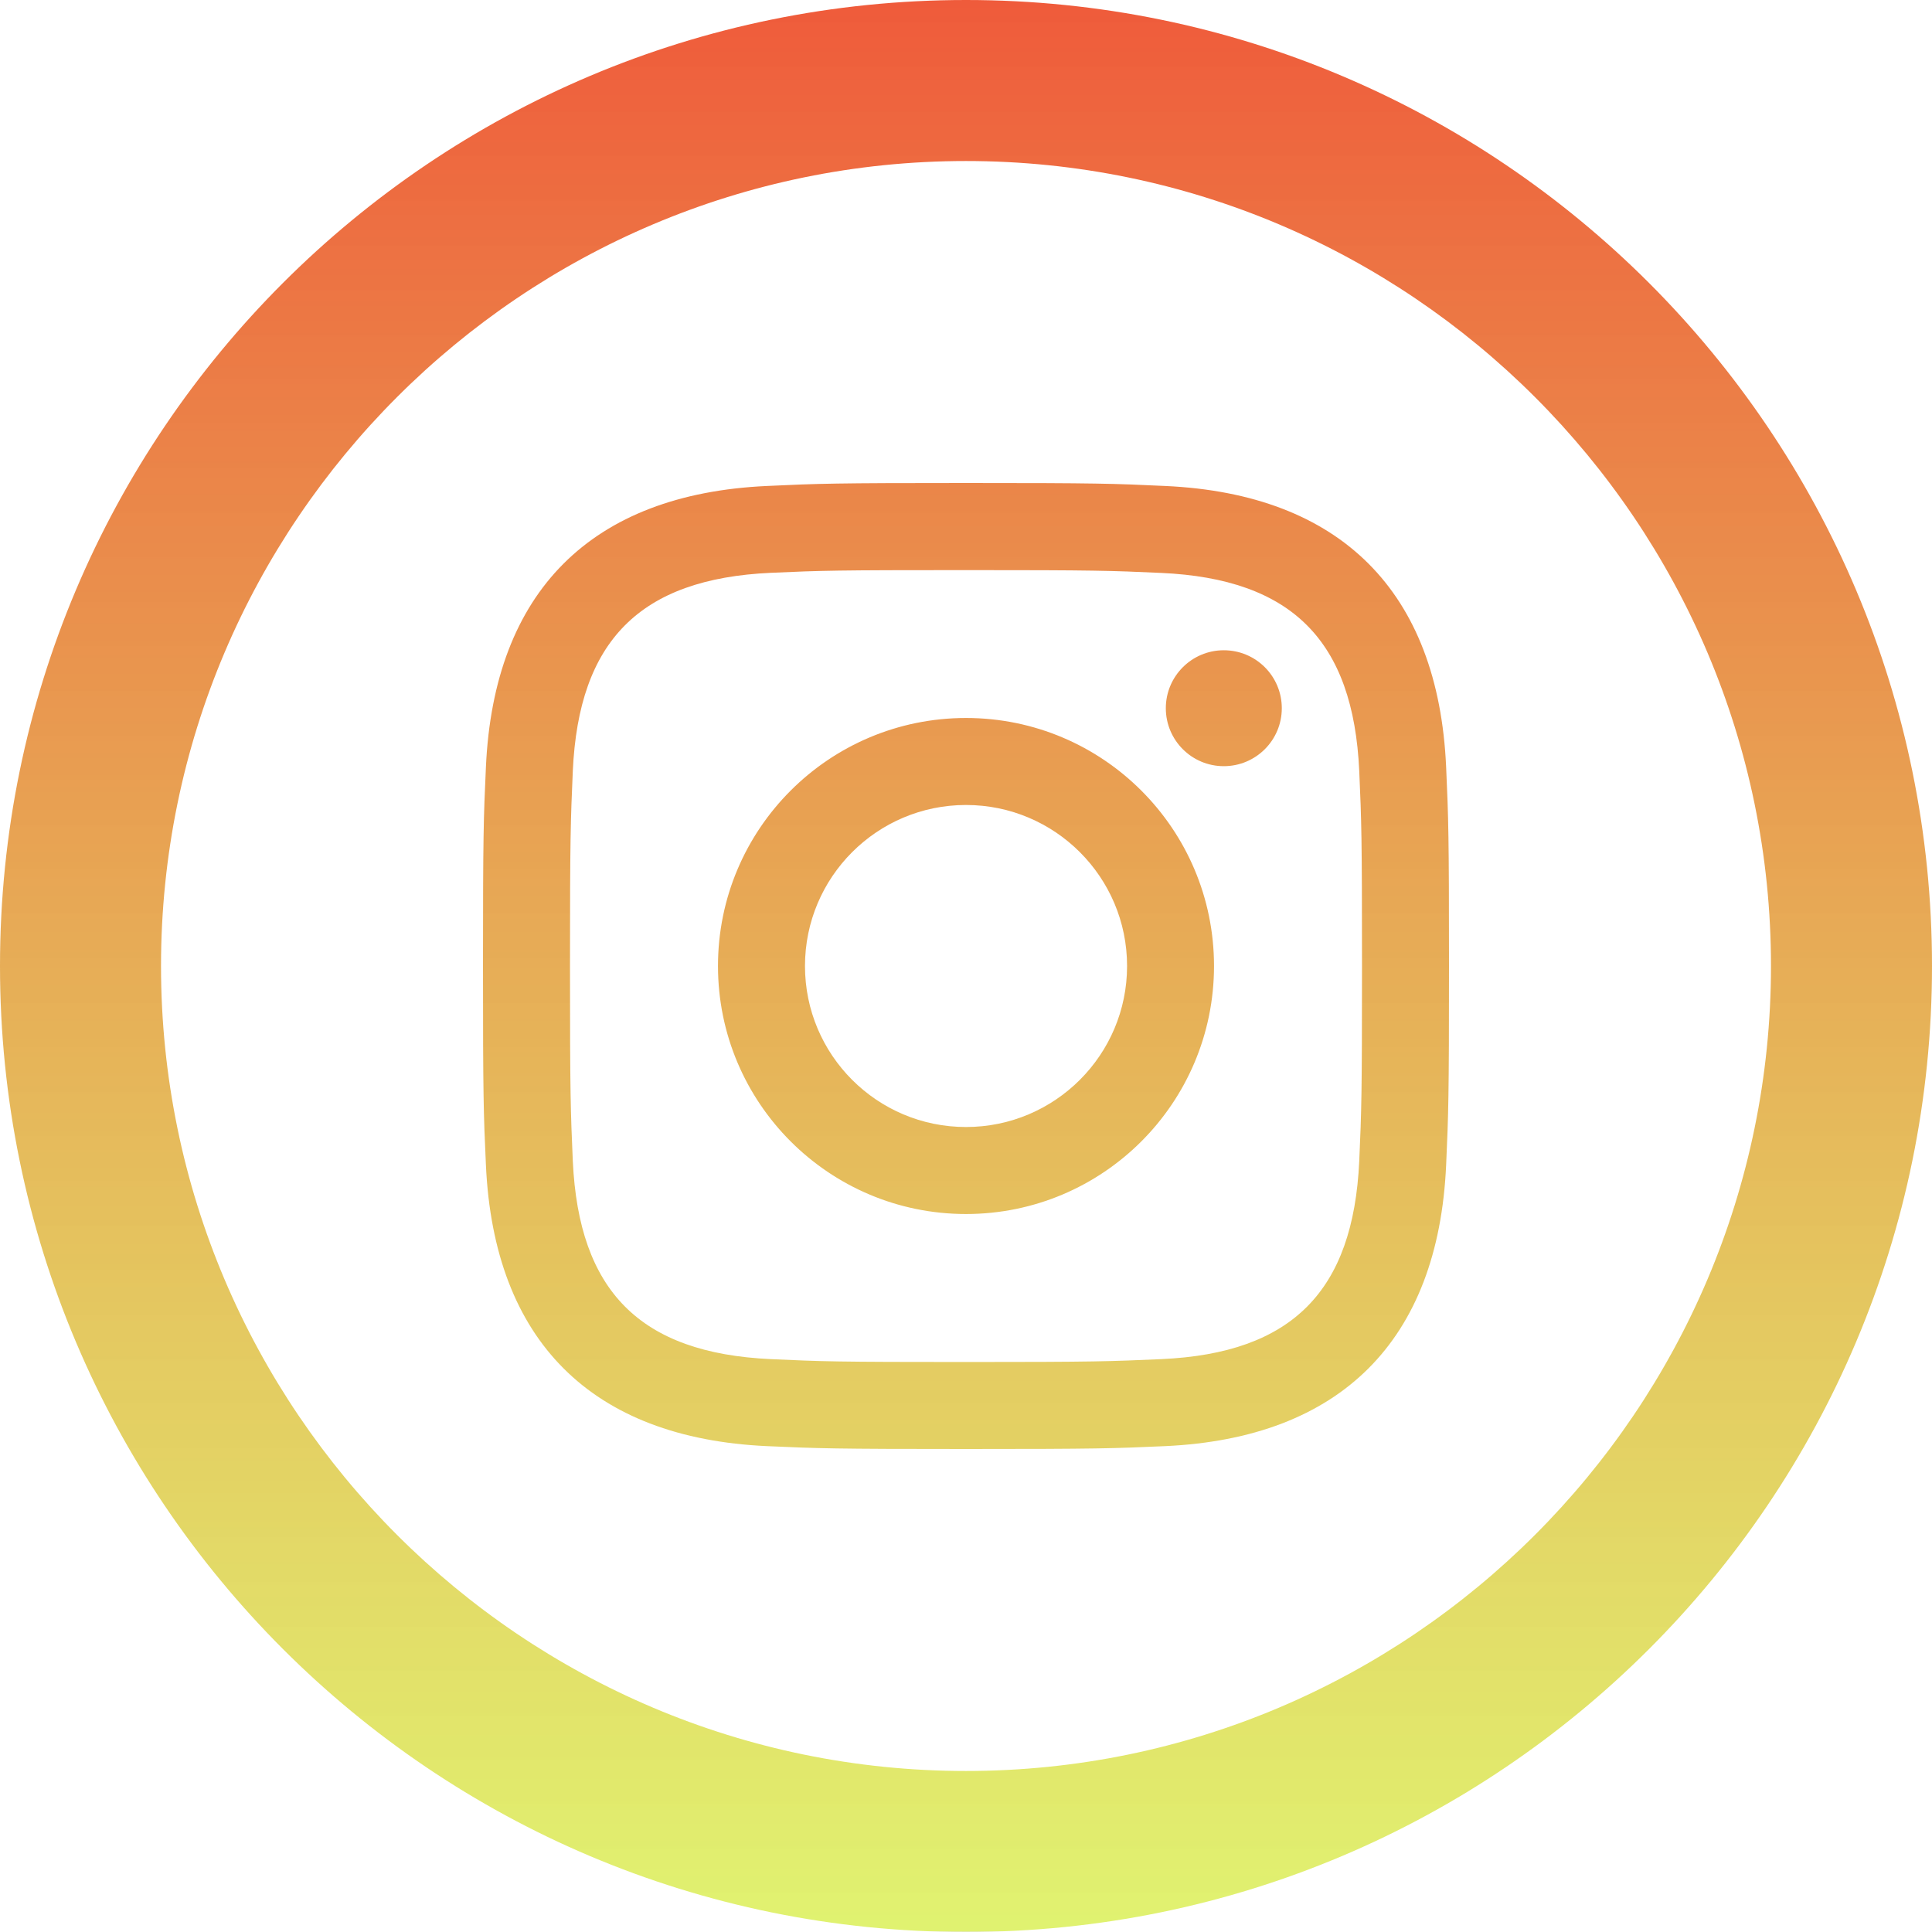 <svg width="35" height="35" viewBox="0 0 35 35" fill="none" xmlns="http://www.w3.org/2000/svg">
<path d="M17.5 2.917C25.541 2.917 32.083 9.459 32.083 17.5C32.083 25.541 25.541 32.083 17.5 32.083C9.459 32.083 2.917 25.541 2.917 17.5C2.917 9.459 9.459 2.917 17.5 2.917ZM17.5 0C7.836 0 0 7.836 0 17.5C0 27.164 7.836 35 17.5 35C27.164 35 35 27.164 35 17.5C35 7.836 27.164 0 17.5 0ZM17.5 10.328C19.836 10.328 20.113 10.337 21.037 10.379C23.409 10.487 24.515 11.611 24.624 13.965C24.665 14.888 24.674 15.164 24.674 17.5C24.674 19.836 24.665 20.113 24.624 21.035C24.515 23.387 23.411 24.515 21.037 24.622C20.113 24.663 19.838 24.674 17.5 24.674C15.164 24.674 14.887 24.665 13.965 24.622C11.588 24.513 10.487 23.384 10.377 21.035C10.337 20.113 10.326 19.836 10.326 17.5C10.326 15.164 10.337 14.887 10.377 13.965C10.485 11.61 11.591 10.485 13.965 10.377C14.887 10.335 15.164 10.328 17.5 10.328V10.328ZM17.5 8.75C15.123 8.75 14.827 8.76 13.892 8.804C10.713 8.95 8.948 10.713 8.803 13.892C8.76 14.827 8.75 15.124 8.75 17.5C8.75 19.877 8.76 20.175 8.803 21.108C8.948 24.286 10.713 26.052 13.892 26.198C14.827 26.24 15.123 26.25 17.5 26.25C19.877 26.25 20.175 26.24 21.109 26.198C24.283 26.052 26.055 24.288 26.198 21.108C26.24 20.175 26.25 19.877 26.25 17.5C26.25 15.124 26.24 14.827 26.198 13.892C26.055 10.717 24.288 8.948 21.109 8.804C20.175 8.76 19.877 8.75 17.5 8.75V8.75ZM17.5 13.007C15.019 13.007 13.007 15.018 13.007 17.5C13.007 19.982 15.019 21.993 17.5 21.993C19.981 21.993 21.993 19.982 21.993 17.5C21.993 15.019 19.981 13.007 17.5 13.007ZM17.5 20.417C15.889 20.417 14.583 19.111 14.583 17.5C14.583 15.89 15.889 14.583 17.5 14.583C19.11 14.583 20.418 15.889 20.418 17.5C20.418 19.111 19.11 20.417 17.5 20.417ZM22.17 11.78C21.591 11.78 21.12 12.25 21.12 12.83C21.12 13.409 21.589 13.88 22.17 13.88C22.75 13.88 23.221 13.411 23.221 12.83C23.221 12.25 22.752 11.78 22.17 11.78Z" fill="url(#paint0_linear)"/>
<defs>
<linearGradient id="paint0_linear" x1="17.5" y1="0" x2="17.5" y2="35" gradientUnits="userSpaceOnUse">
<stop stop-color="#EF5B3B"/>
<stop offset="1" stop-color="#DAF053" stop-opacity="0.83"/>
<stop offset="1" stop-color="#CADB62" stop-opacity="0.54"/>
</linearGradient>
</defs>
</svg>
